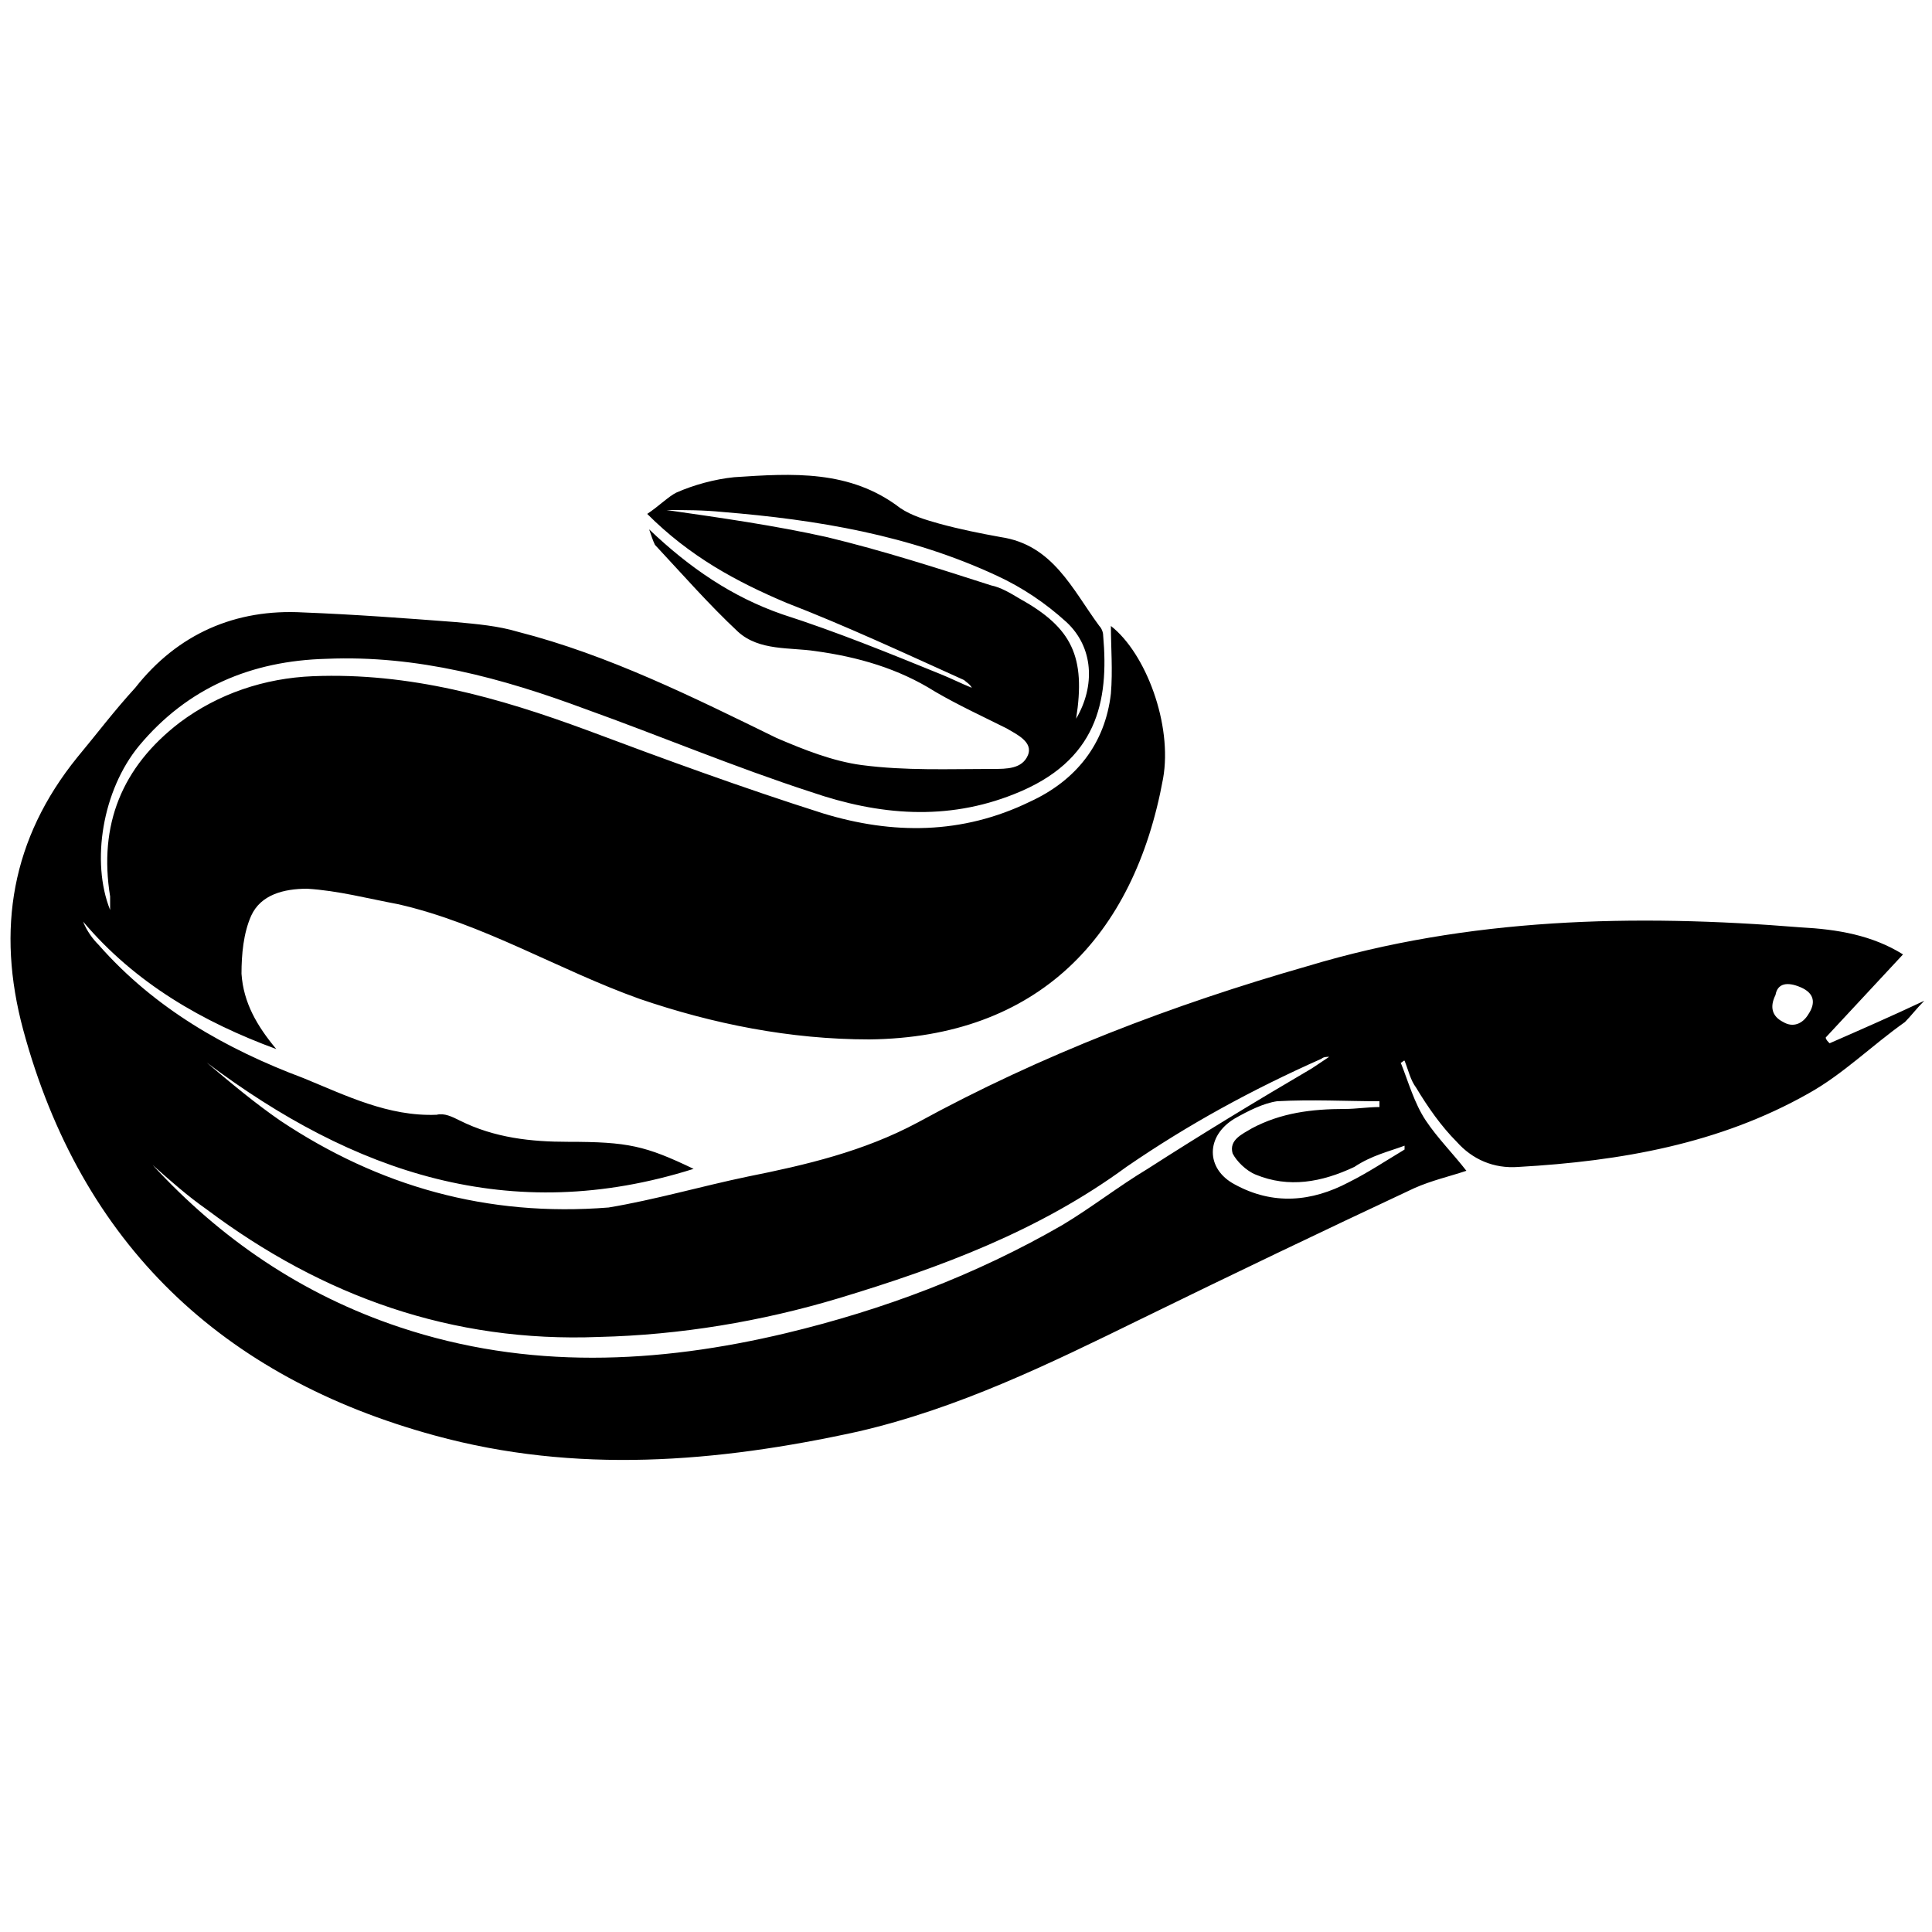 <?xml version="1.0" encoding="utf-8"?>
<!-- Generator: Adobe Illustrator 27.9.0, SVG Export Plug-In . SVG Version: 6.00 Build 0)  -->
<svg version="1.1" id="Layer_1" xmlns="http://www.w3.org/2000/svg" xmlns:xlink="http://www.w3.org/1999/xlink" x="0px" y="0px"
	 viewBox="0 0 100 100" style="enable-background:new 0 0 100 100;" xml:space="preserve">
<path d="M33.5,26.6c2.2,2.2,4.6,3.5,7.2,4.6c3.1,1.2,6.1,2.6,9.2,4c0.1,0.1,0.3,0.2,0.4,0.4c-0.5-0.2-1.1-0.5-1.6-0.7
	c-2.7-1.1-5.4-2.2-8.2-3.1c-2.6-0.9-4.8-2.4-6.9-4.4c0.1,0.3,0.2,0.6,0.3,0.8c1.4,1.5,2.8,3.1,4.3,4.5c1.1,1,2.7,0.8,4,1
	c2.2,0.3,4.3,0.9,6.2,2.1c1.2,0.7,2.5,1.3,3.7,1.9c0.5,0.3,1.4,0.7,1.1,1.4c-0.3,0.7-1.1,0.7-1.8,0.7c-2.3,0-4.5,0.1-6.8-0.2
	c-1.5-0.2-3-0.8-4.4-1.4c-4.3-2.1-8.7-4.3-13.4-5.5c-1-0.3-2.1-0.4-3.2-0.5c-2.6-0.2-5.3-0.4-7.9-0.5c-3.5-0.2-6.5,1.1-8.7,3.9
	C5.9,36.8,5,38,4,39.2c-3.4,4.2-4.2,8.9-2.8,14.1c3,11.1,10.3,18,21.3,21c7.3,2,14.6,1.4,21.9-0.2c5.2-1.2,9.9-3.5,14.6-5.8
	c4.7-2.3,9.5-4.6,14.2-6.8c0.9-0.4,1.8-0.6,2.7-0.9c-0.7-0.9-1.5-1.7-2.1-2.6c-0.6-0.9-0.9-2-1.3-3c0.1,0,0.1-0.1,0.2-0.1
	c0.2,0.5,0.3,1,0.6,1.4c0.6,1,1.3,2,2.1,2.8c0.8,0.9,1.9,1.4,3.2,1.3c5.3-0.3,10.4-1.2,15-3.8c1.8-1,3.3-2.5,5-3.7
	c0.3-0.3,0.6-0.7,1-1.1c-1.7,0.8-3.3,1.5-4.9,2.2c-0.1-0.1-0.2-0.2-0.2-0.3c1.3-1.4,2.6-2.8,4-4.3c-1.6-1-3.4-1.3-5.3-1.4
	c-8.6-0.7-17.2-0.5-25.5,2c-7,2-13.8,4.6-20.2,8.1c-2.8,1.5-5.8,2.2-8.8,2.8c-2.4,0.5-4.8,1.2-7.2,1.6C25.2,63,19.6,61.4,14.5,58
	c-1.3-0.9-2.5-1.9-3.8-3c7.6,5.7,15.7,8.5,25.2,5.5c-2.5-1.2-3.4-1.4-6.5-1.4c-1.9,0-3.8-0.2-5.6-1.1c-0.4-0.2-0.8-0.4-1.2-0.3
	c-2.5,0.1-4.7-1-6.9-1.9c-4-1.5-7.7-3.6-10.6-6.9c-0.3-0.3-0.6-0.7-0.8-1.2c2.7,3.2,6.2,5.2,10,6.6c-1-1.2-1.7-2.4-1.8-3.9
	c0-1,0.1-2.1,0.5-3c0.5-1.1,1.7-1.4,2.9-1.4c1.6,0.1,3.1,0.5,4.7,0.8c4.4,1,8.3,3.4,12.5,4.9c3.8,1.3,7.8,2.1,11.9,2.1
	c8.7-0.1,13.7-5.3,15.2-13.5c0.5-2.8-0.9-6.5-2.7-7.9c0,1.1,0.1,2.3,0,3.5c-0.3,2.6-1.8,4.5-4.2,5.6c-3.5,1.7-7.1,1.7-10.7,0.6
	c-4.1-1.3-8.2-2.8-12.2-4.3c-4.6-1.7-9.2-3-14.2-2.8c-2.5,0.1-4.9,0.9-6.9,2.4c-3,2.3-4.2,5.3-3.6,9c0,0.2,0,0.4,0,0.7
	c-1-2.5-0.4-6.2,1.5-8.5c2.5-3,5.8-4.4,9.7-4.5c4.7-0.2,9.1,1,13.4,2.6c3.9,1.4,7.7,3,11.7,4.3c3.5,1.2,7,1.5,10.5,0.1
	c4.3-1.7,4.9-4.8,4.6-8.2c0-0.2-0.1-0.4-0.2-0.5c-1.4-1.9-2.4-4.2-5.1-4.6c-1.1-0.2-2.1-0.4-3.2-0.7c-0.7-0.2-1.4-0.4-2-0.8
	c-2.6-2-5.6-1.8-8.6-1.6c-1,0.1-2.1,0.4-3,0.8C34.6,25.7,34.1,26.2,33.5,26.6z M93.2,51.1c0.7,0.3,0.8,0.8,0.4,1.4
	c-0.3,0.5-0.8,0.7-1.3,0.4c-0.6-0.3-0.7-0.8-0.4-1.4C92,50.9,92.5,50.8,93.2,51.1L93.2,51.1z M7.9,60.3c0.9,0.8,1.8,1.6,2.8,2.3
	c6,4.5,12.7,6.9,20.3,6.6c4.2-0.1,8.4-0.8,12.4-2c5.3-1.6,10.4-3.5,14.9-6.8c3.2-2.2,6.5-4,10.1-5.6c0.1-0.1,0.3-0.1,0.4-0.1
	c-0.3,0.2-0.6,0.4-0.9,0.6c-2.9,1.7-5.7,3.4-8.5,5.2c-1.5,0.9-2.9,2-4.4,2.9c-4.5,2.6-9.3,4.4-14.3,5.6c-6.7,1.6-13.4,1.9-20-0.3
	C15.6,67,11.4,64.1,7.9,60.3z M72.7,59.3c0,0.1,0,0.1,0,0.2c-1,0.6-1.9,1.2-2.9,1.7c-1.9,1-3.9,1.2-5.9,0.1c-1.5-0.8-1.5-2.5,0-3.4
	c0.7-0.4,1.5-0.8,2.2-0.9c1.8-0.1,3.6,0,5.3,0c0,0.1,0,0.2,0,0.3c-0.6,0-1.2,0.1-1.8,0.1c-1.7,0-3.3,0.2-4.8,1
	c-0.5,0.3-1.2,0.6-1,1.3c0.2,0.4,0.7,0.9,1.2,1.1c1.7,0.7,3.4,0.4,5.1-0.4C71,59.8,71.9,59.6,72.7,59.3z M55.7,37.2
	c0.5-3.2-0.2-4.7-2.9-6.2c-0.5-0.3-1-0.6-1.5-0.7c-2.8-0.9-5.6-1.8-8.5-2.5c-2.7-0.6-5.5-1-8.3-1.4c1,0,1.9,0,2.9,0.1
	c4.9,0.4,9.7,1.2,14.2,3.3c1.3,0.6,2.5,1.4,3.6,2.4C56.6,33.5,56.7,35.5,55.7,37.2z"/>
</svg>
